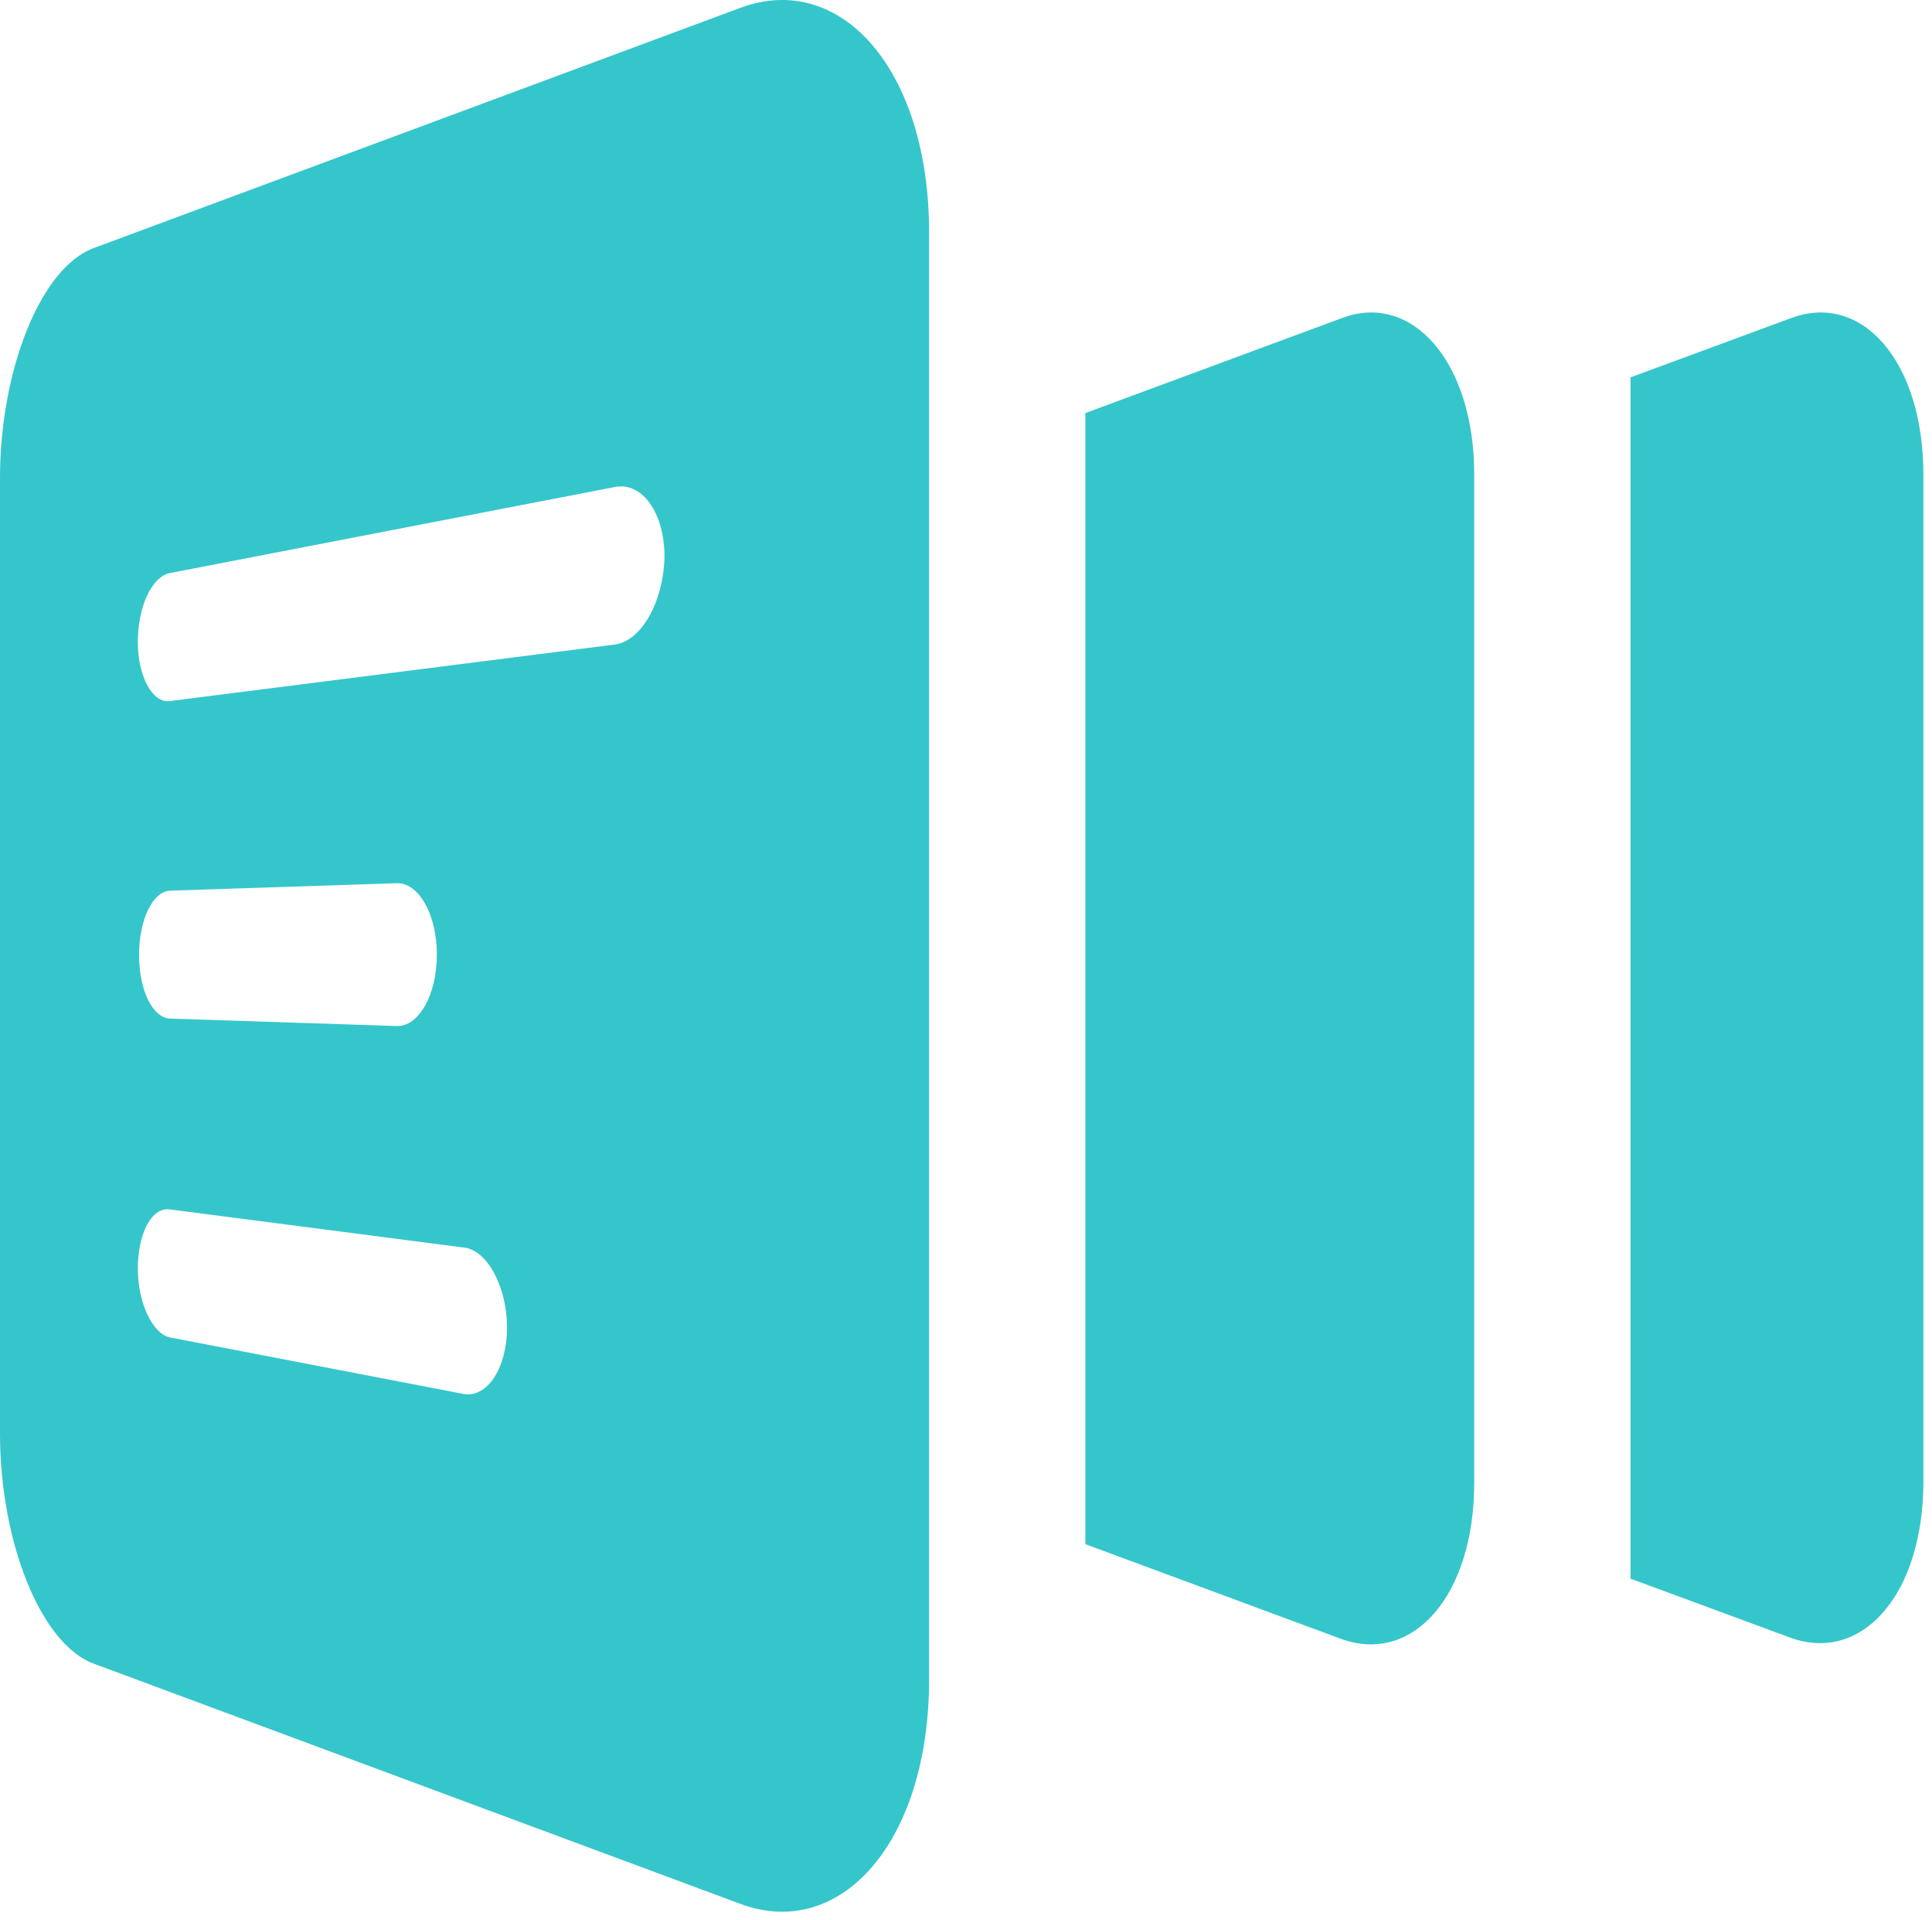 <?xml version="1.0" encoding="UTF-8"?>
<svg width="157px" height="156px" viewBox="0 0 157 156" version="1.1" xmlns="http://www.w3.org/2000/svg" xmlns:xlink="http://www.w3.org/1999/xlink">
    <title>kennen</title>
    <g id="Page-1" stroke="none" stroke-width="1" fill="none" fill-rule="evenodd">
        <g id="kennen" transform="translate(0, 0)" fill="#35C6CB" fill-rule="nonzero">
            <path d="M145.5,25.861 L132.5,30.661 L132.5,128.261 L145.5,133.061 C151.3,135.161 156.3,129.561 156.3,120.361 L156.3,38.561 C156.3,29.361 151.3,23.661 145.5,25.861 M50,52.361 L13.8,56.961 C12.4,57.161 11.2,54.961 11.2,52.161 C11.2,49.361 12.3,46.861 13.8,46.561 L50,39.561 C52.2,39.161 54,41.661 54,45.261 C53.9,48.961 52.1,52.061 50,52.361 M11.3,77.561 C11.3,74.761 12.4,72.361 13.9,72.361 L32.2,71.761 C34,71.661 35.5,74.261 35.5,77.561 C35.5,80.861 34,83.461 32.2,83.361 L13.9,82.761 C12.4,82.761 11.3,80.461 11.3,77.561 M37.7,113.261 L13.8,108.661 C12.4,108.361 11.2,105.861 11.2,103.061 C11.2,100.261 12.3,98.061 13.8,98.261 L37.7,101.361 C39.6,101.561 41.2,104.561 41.2,107.861 C41.2,111.161 39.6,113.561 37.7,113.261 M60.1,0.661 L7.6,20.161 C3.3,21.761 0,30.061 0,38.861 L0,116.461 C0,125.261 3.3,133.561 7.6,135.161 L60.1,154.661 C68.3,157.761 75.5,149.661 75.5,136.461 L75.5,18.861 C75.5,5.661 68.3,-2.439 60.1,0.661 M109,25.861 L88.2,33.561 L88.2,125.461 L109,133.161 C114.8,135.261 119.8,129.661 119.8,120.461 L119.8,38.561 C119.8,29.361 114.7,23.661 109,25.861" id="Shape"></path>
        </g>
    </g>
</svg>
